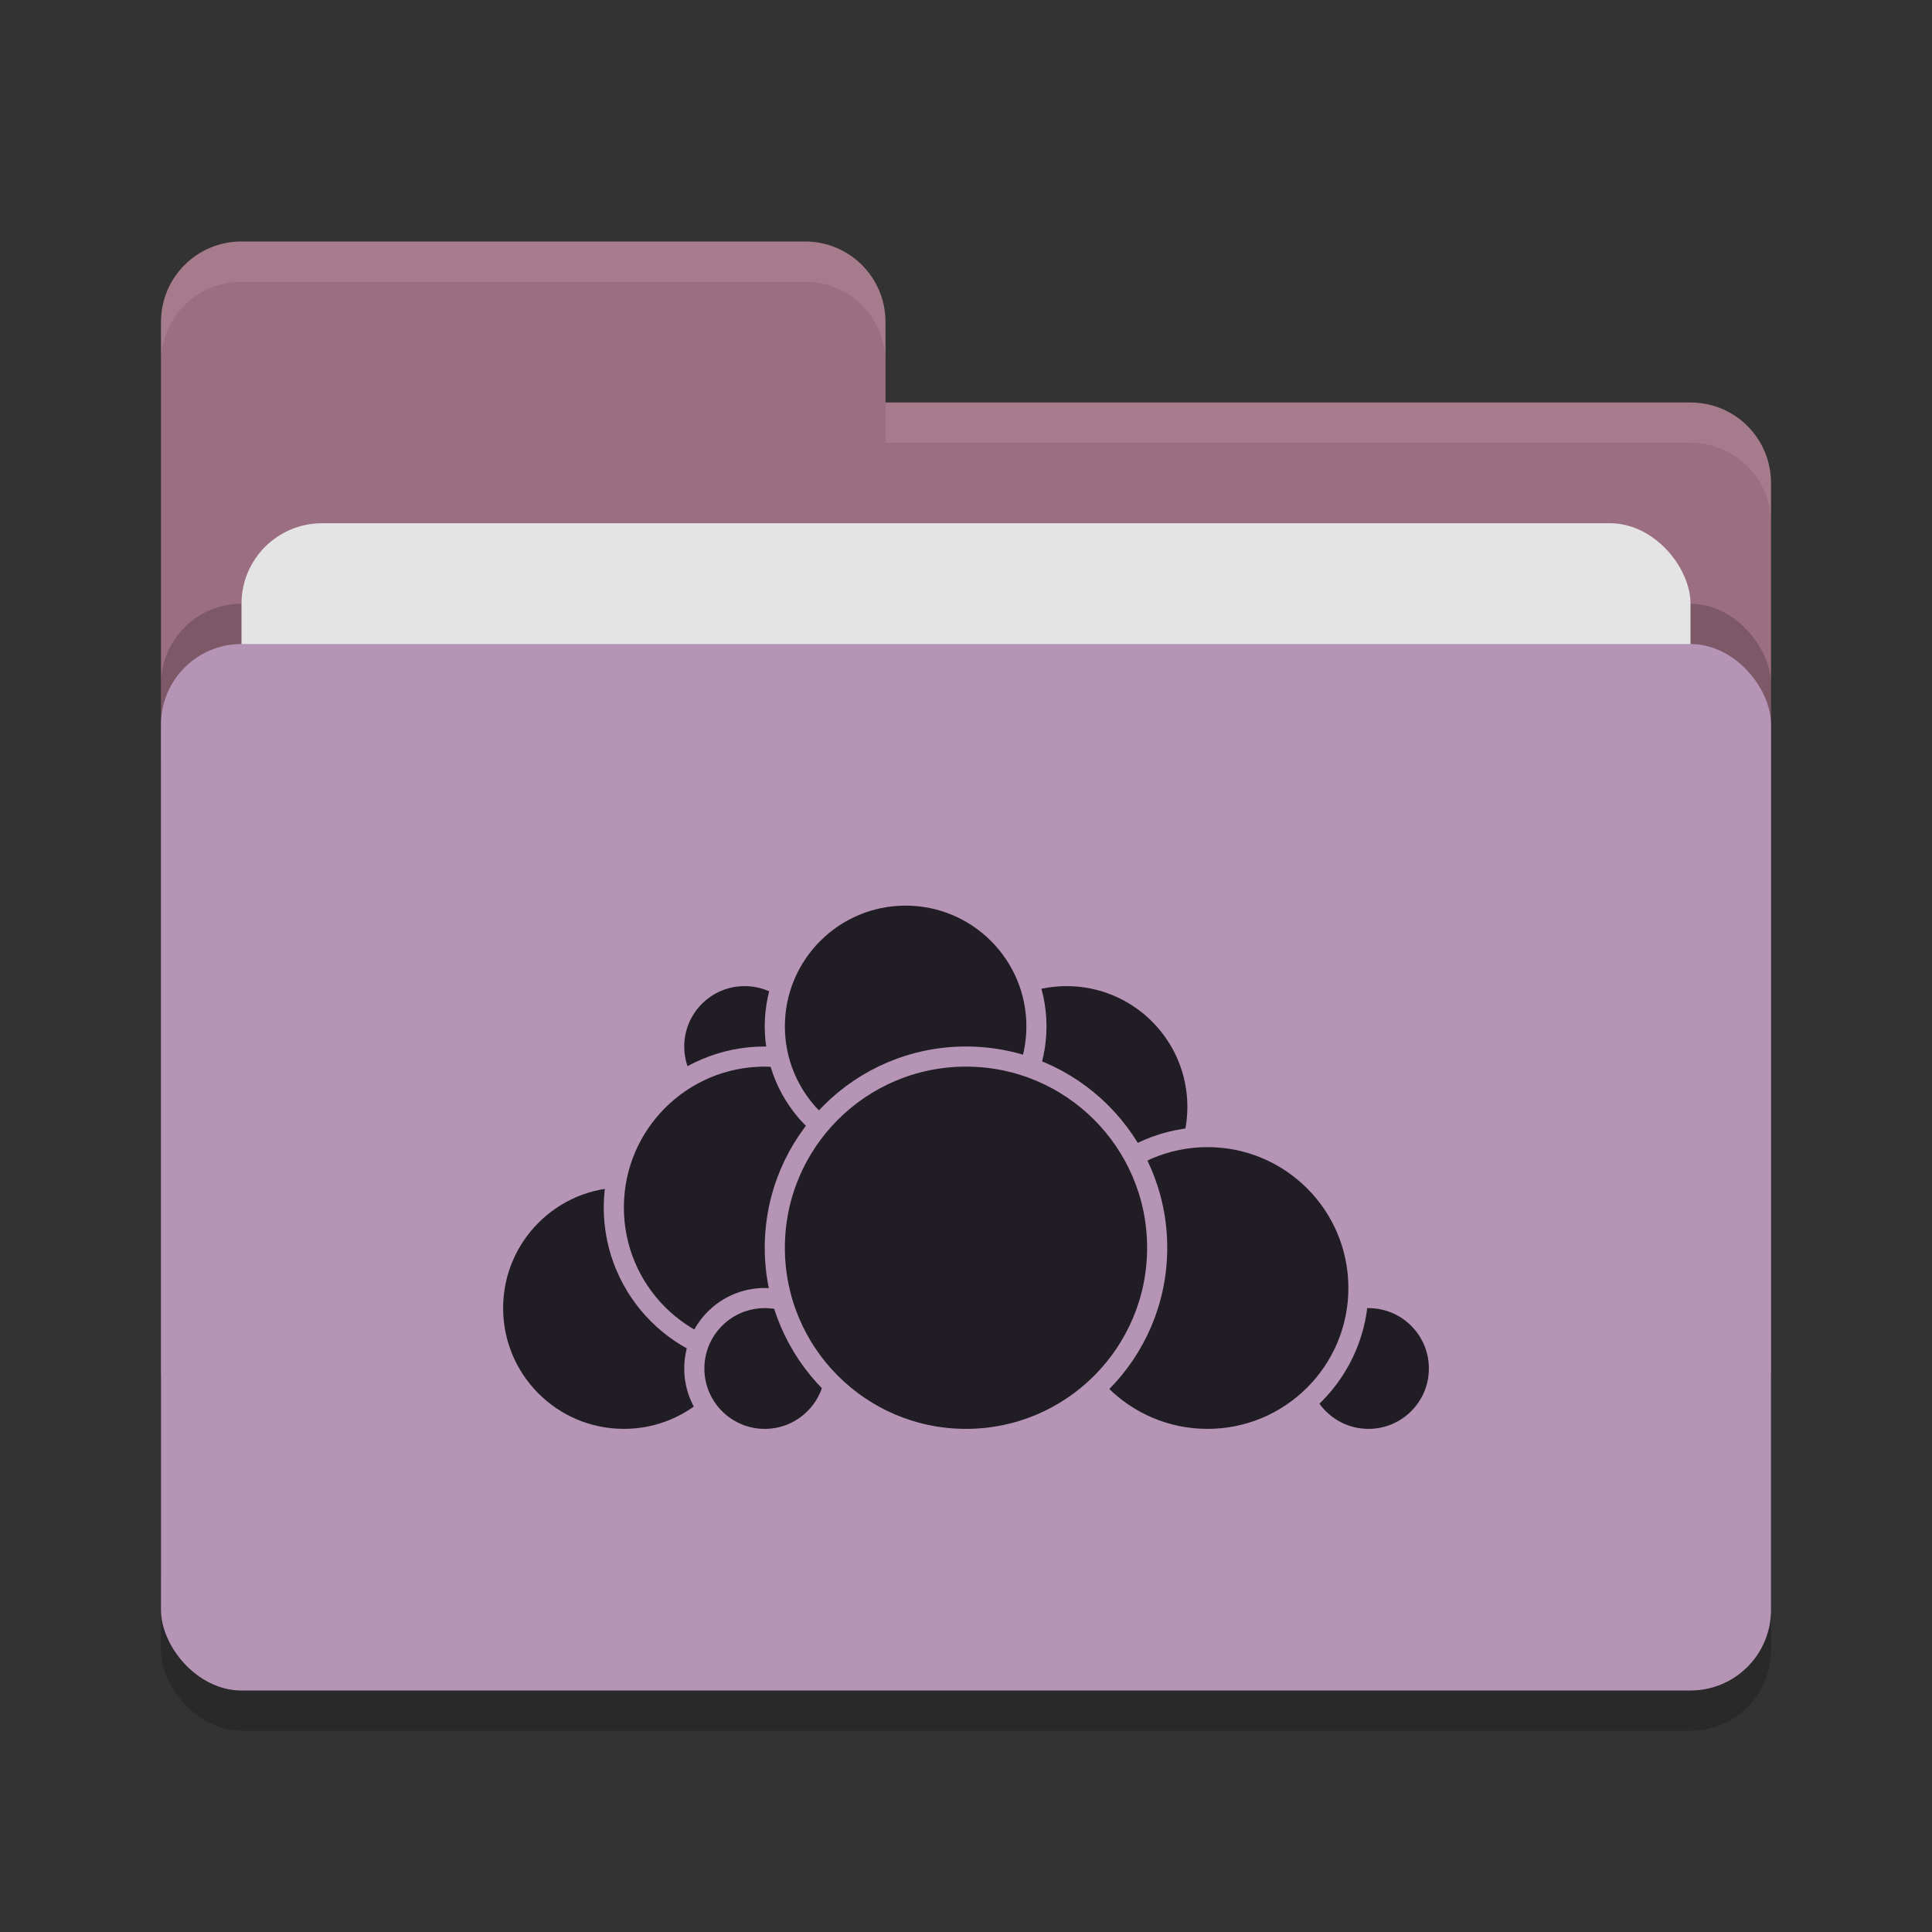 <svg xmlns="http://www.w3.org/2000/svg" width="48" height="48" version="1">
 <rect width="100%" height="100%" fill="#333333" stroke="none"/>
 <rect style="opacity:0.2" width="40" height="26" x="4" y="17" rx="2" ry="2"/>
 <path style="fill:#9C6E81" d="M 4,34 C 4,35.108 4.892,36 6,36 H 42 C 43.108,36 44,35.108 44,34 V 12 C 44,10.892 43.108,10 42,10 H 22 V 8 C 22,6.892 21.108,6 20,6 H 6 C 4.892,6 4,6.892 4,8"/>
 <rect style="opacity:0.2" width="40" height="26" x="4" y="15" rx="2" ry="2"/>
 <rect style="fill:#e4e4e4" width="36" height="16" x="6" y="13" rx="2" ry="2"/>
 <rect style="fill:#B594B6" width="40" height="26" x="4" y="16" rx="2" ry="2"/>
 <path style="opacity:0.1;fill:#ffffff" d="M 6,6 C 4.892,6 4,6.892 4,8 V 9 C 4,7.892 4.892,7 6,7 H 20 C 21.108,7 22,7.892 22,9 V 8 C 22,6.892 21.108,6 20,6 Z M 22,10 V 11 H 42 C 43.108,11 44,11.892 44,13 V 12 C 44,10.892 43.108,10 42,10 Z"/>
 <g>
  <circle style="fill:#211d24;stroke:#B594B6;stroke-width:0.5;stroke-linecap:round;stroke-linejoin:round" cx="26.5" cy="27.5" r="3.25"/>
  <circle style="fill:#211d24;stroke:#B594B6;stroke-width:0.5;stroke-linecap:round;stroke-linejoin:round" cx="34" cy="34" r="1.75"/>
  <circle style="fill:#211d24;stroke:#B594B6;stroke-width:0.5;stroke-linecap:round;stroke-linejoin:round" cx="30" cy="32" r="3.75"/>
  <circle style="fill:#211d24;stroke:#B594B6;stroke-width:0.5;stroke-linecap:round;stroke-linejoin:round" cx="15.5" cy="32.5" r="3.25"/>
  <circle style="fill:#211d24;stroke:#B594B6;stroke-width:0.5;stroke-linecap:round;stroke-linejoin:round" cx="18.5" cy="26" r="1.75"/>
  <circle style="fill:#211d24;stroke:#B594B6;stroke-width:0.5;stroke-linecap:round;stroke-linejoin:round" cx="19" cy="30" r="3.75"/>
  <circle style="fill:#211d24;stroke:#B594B6;stroke-width:0.5;stroke-linecap:round;stroke-linejoin:round" cx="19" cy="34" r="1.75"/>
  <circle style="fill:#211d24;stroke:#B594B6;stroke-width:0.5;stroke-linecap:round;stroke-linejoin:round" cx="22.5" cy="25.5" r="3.25"/>
  <circle style="fill:#211d24;stroke:#B594B6;stroke-width:0.5;stroke-linecap:round;stroke-linejoin:round" cx="24" cy="31" r="4.75"/>
 </g>
</svg>
